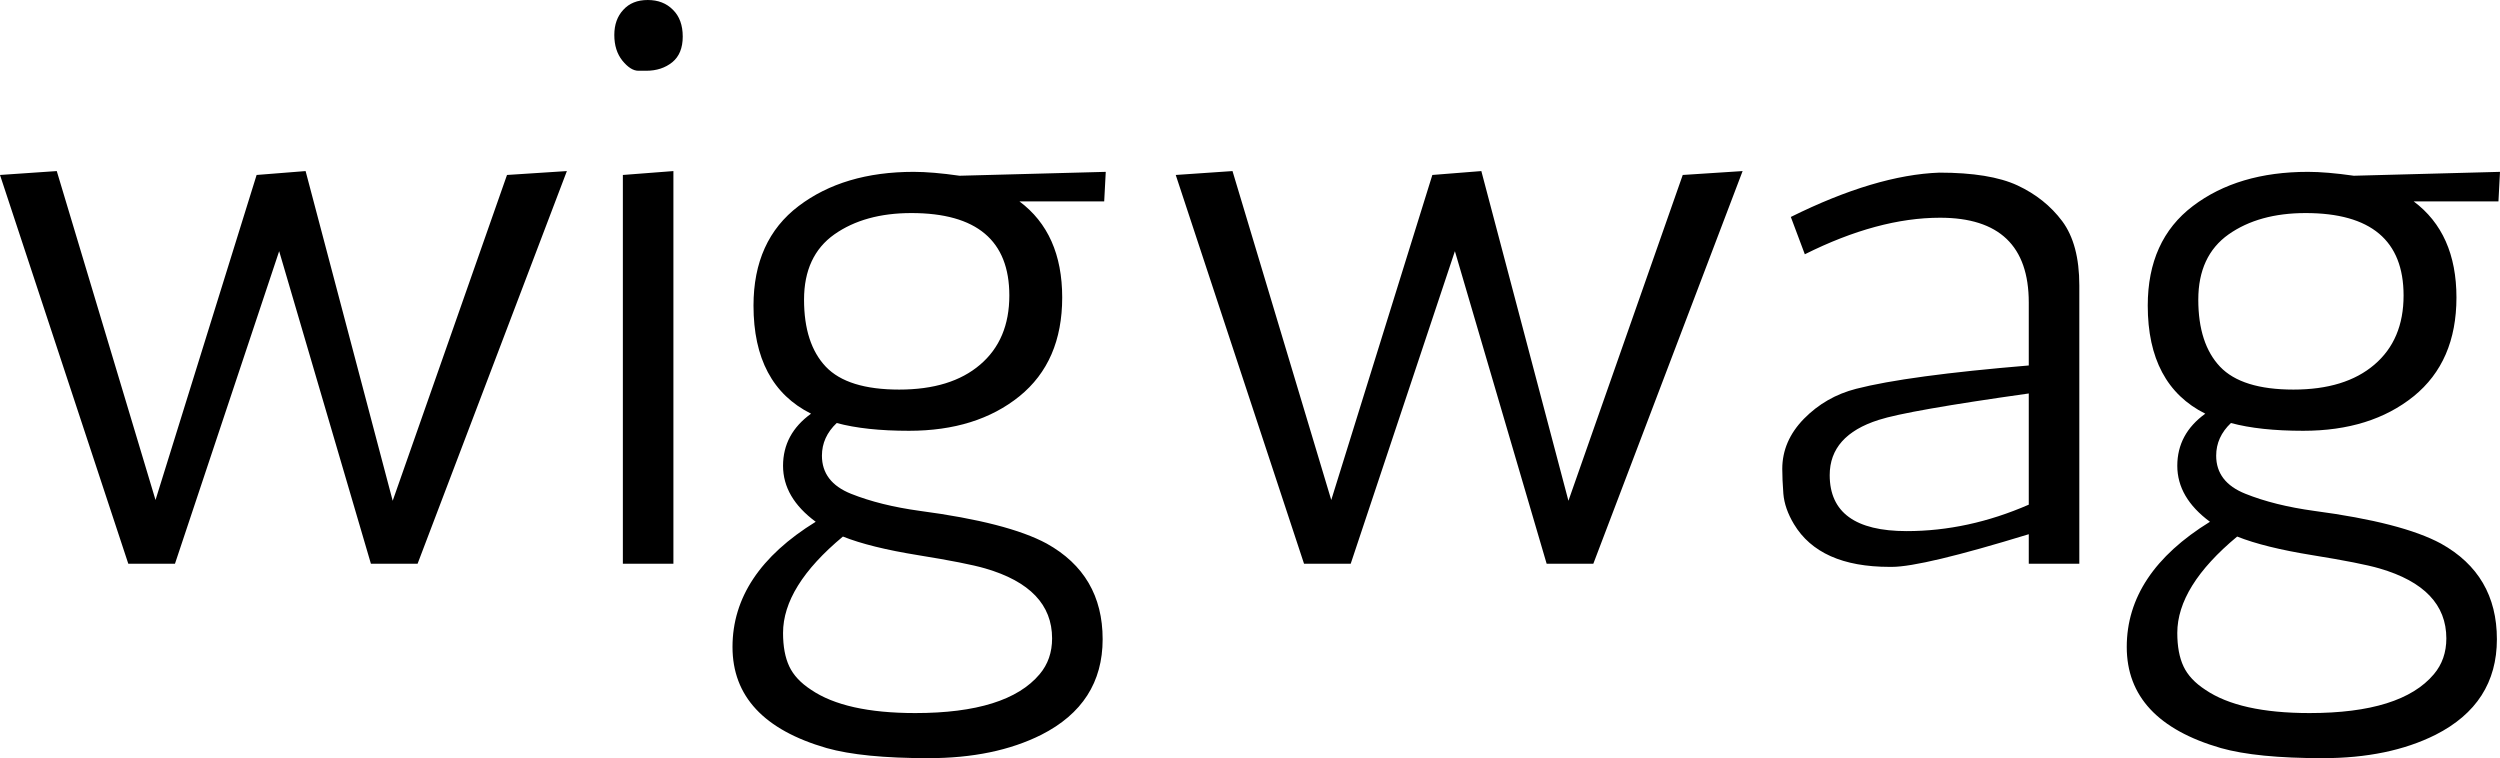 <svg xmlns="http://www.w3.org/2000/svg" viewBox="0 10.75 160.75 48.75" data-asc="0.94" width="160.75" height="48.75"><defs/><g><g fill="#000000"><g transform="translate(0, 0)"><path d="M17.95 26.90L11.25 47L8.25 47L0 22L3.65 21.75L10 42.90L16.50 22L19.65 21.75L25.25 42.95L32.60 22L36.45 21.75L26.85 47L23.85 47L17.95 26.90ZM43.30 21.75L43.30 47L40.05 47L40.05 22L43.30 21.75M41.55 15.30Q41.55 15.30 41.05 15.30Q40.55 15.30 40.02 14.65Q39.50 14 39.50 13Q39.50 12 40.08 11.38Q40.65 10.75 41.65 10.75Q42.65 10.75 43.27 11.38Q43.90 12 43.90 13.10Q43.90 14.20 43.23 14.75Q42.55 15.30 41.55 15.30ZM52.15 37.35Q48.45 35.50 48.45 30.40Q48.45 26.20 51.35 24Q54.25 21.80 58.75 21.80Q59.95 21.80 61.70 22.05L71.10 21.80L71 23.70L65.55 23.70Q68.30 25.75 68.30 29.88Q68.30 34 65.55 36.23Q62.80 38.45 58.45 38.45Q55.65 38.45 53.80 37.95Q52.85 38.85 52.85 40.05Q52.85 41.75 54.72 42.50Q56.60 43.25 59.15 43.60Q64.80 44.35 67.30 45.70Q70.90 47.70 70.90 51.85Q70.90 56 66.95 58Q63.95 59.50 59.70 59.50Q55.45 59.50 53.15 58.85Q47.10 57.10 47.10 52.35Q47.10 47.60 52.45 44.30Q50.35 42.75 50.35 40.70Q50.35 38.65 52.15 37.35M67.65 51.80Q67.65 48.55 63.35 47.30Q62.15 46.95 59.05 46.45Q55.95 45.95 54.20 45.25Q50.35 48.45 50.35 51.45Q50.35 52.75 50.75 53.60Q51.15 54.45 52.15 55.10Q54.35 56.60 58.85 56.60Q64.75 56.60 66.85 54.10Q67.65 53.15 67.65 51.80M64.90 29.75Q64.90 24.45 58.60 24.45Q55.60 24.45 53.65 25.82Q51.70 27.20 51.70 30.02Q51.70 32.85 53.10 34.33Q54.50 35.80 57.82 35.80Q61.15 35.80 63.02 34.20Q64.90 32.60 64.90 29.75ZM93.55 26.90L86.85 47L83.85 47L75.60 22L79.25 21.75L85.60 42.90L92.10 22L95.25 21.75L100.85 42.95L108.20 22L112.05 21.75L102.45 47L99.45 47L93.55 26.90ZM115.15 24.70Q120.60 22 124.70 21.85Q127.95 21.85 129.72 22.67Q131.50 23.50 132.60 24.97Q133.70 26.45 133.70 29.10L133.70 47L130.45 47L130.45 45.10Q123.60 47.20 121.65 47.20Q121.55 47.20 121.50 47.20Q117 47.20 115.35 44.45Q114.75 43.45 114.67 42.50Q114.60 41.55 114.60 40.90Q114.60 39.10 116 37.67Q117.40 36.25 119.35 35.75Q122.65 34.90 130.45 34.25L130.45 30.20Q130.45 24.75 124.75 24.75Q120.75 24.75 116.05 27.10L115.15 24.70M117.65 41.30Q117.65 44.90 122.60 44.90Q126.55 44.90 130.45 43.20L130.45 36.05Q122.65 37.15 120.80 37.75Q117.65 38.75 117.65 41.30ZM141.80 37.35Q138.10 35.50 138.10 30.40Q138.10 26.20 141 24Q143.90 21.80 148.40 21.80Q149.60 21.80 151.35 22.05L160.75 21.80L160.65 23.70L155.20 23.70Q157.95 25.75 157.95 29.88Q157.95 34 155.20 36.23Q152.45 38.45 148.10 38.45Q145.30 38.45 143.45 37.95Q142.50 38.85 142.50 40.05Q142.50 41.75 144.38 42.50Q146.25 43.25 148.80 43.60Q154.45 44.35 156.95 45.70Q160.55 47.70 160.55 51.85Q160.55 56 156.60 58Q153.60 59.50 149.35 59.50Q145.10 59.50 142.80 58.85Q136.75 57.10 136.75 52.35Q136.75 47.60 142.10 44.30Q140 42.75 140 40.70Q140 38.65 141.80 37.35M157.30 51.80Q157.30 48.55 153 47.30Q151.80 46.95 148.70 46.45Q145.60 45.95 143.85 45.25Q140 48.45 140 51.45Q140 52.75 140.40 53.60Q140.80 54.45 141.80 55.10Q144 56.60 148.50 56.60Q154.40 56.60 156.50 54.10Q157.30 53.15 157.30 51.80M154.55 29.75Q154.55 24.45 148.25 24.45Q145.25 24.45 143.30 25.82Q141.35 27.20 141.35 30.02Q141.35 32.85 142.75 34.33Q144.15 35.80 147.47 35.80Q150.80 35.80 152.67 34.20Q154.55 32.60 154.55 29.75Z"/></g></g></g></svg>